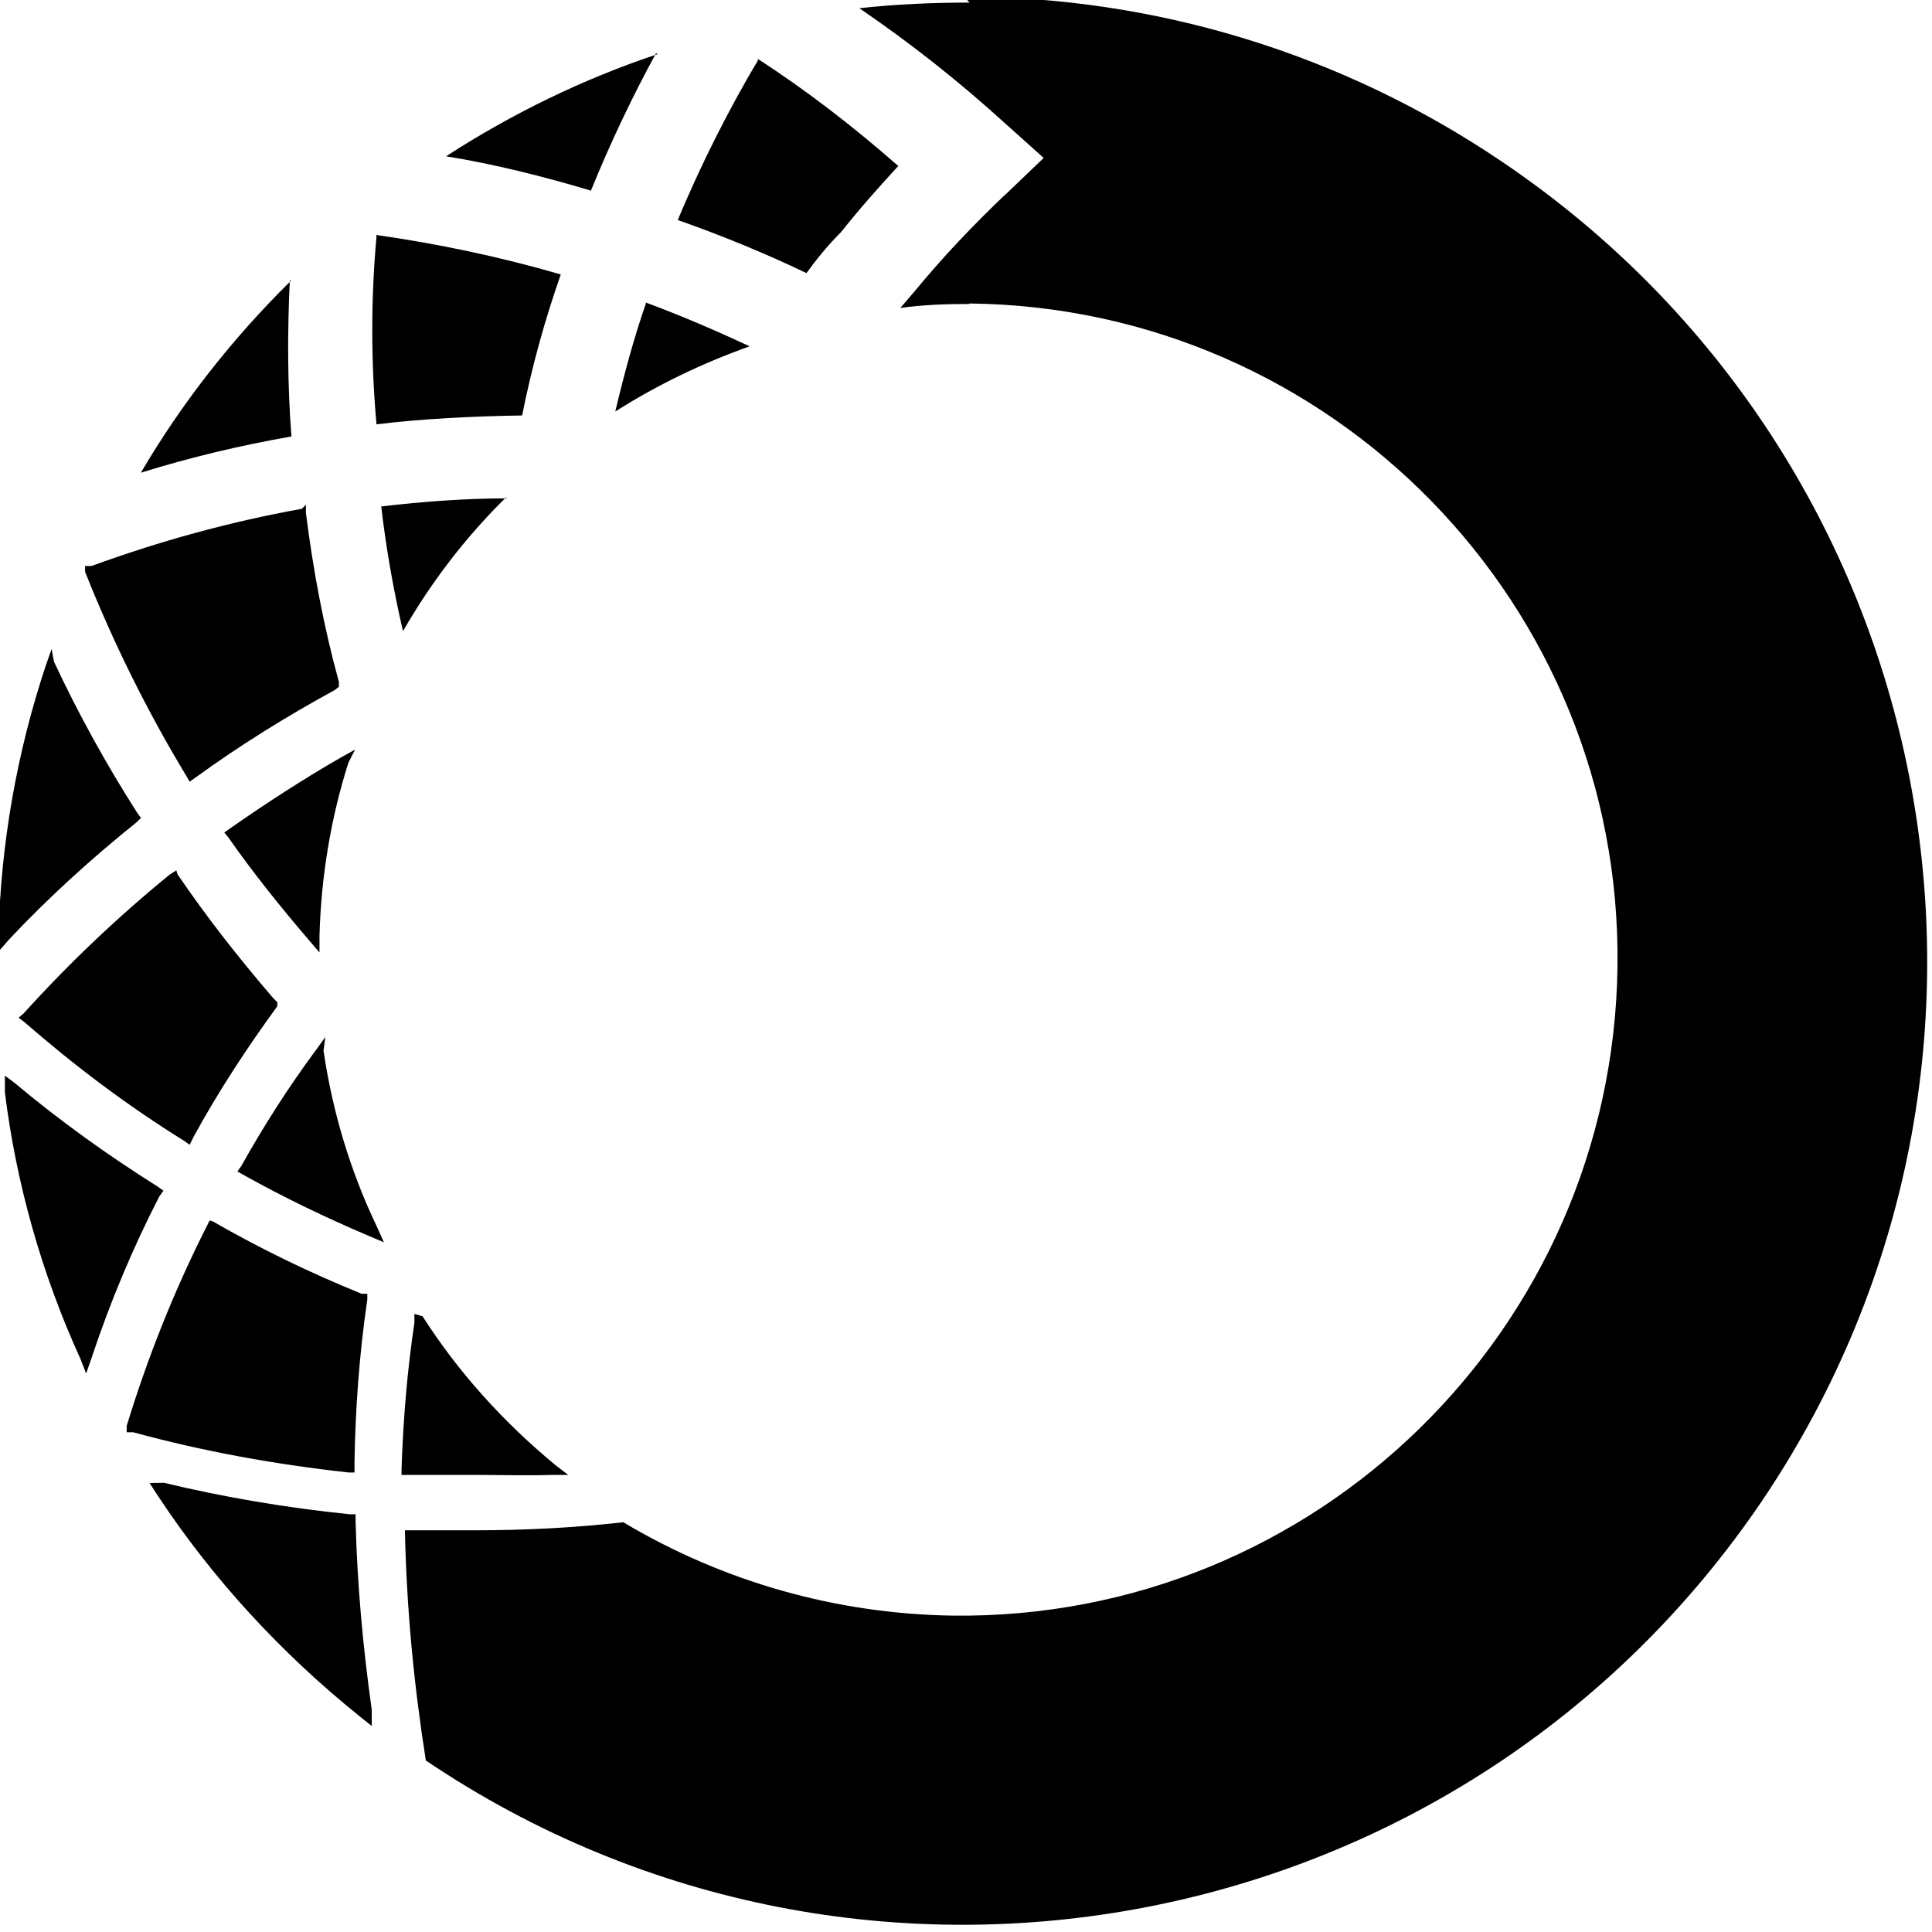 <svg viewBox="0 0 24 24" xmlns="http://www.w3.org/2000/svg"><path d="M12.045.033V.032c-.46 0-.91.02-1.37.07v0c.63.43 1.24.91 1.81 1.43l.48.43 -.47.45 -.001-.001c-.4.38-.78.78-1.13 1.205l-.18.21h-.001c.28-.04.57-.05.86-.05V3.77c4.5.05 8.11 3.74 8.05 8.24 -.06 4.5-3.75 8.11-8.25 8.06 -1.45-.02-2.86-.42-4.1-1.16H7.74c-.62.07-1.23.1-1.85.1h-.86v0c.02.96.11 1.91.26 2.86l-.001-.001c5.47 3.69 12.91 2.24 16.61-3.24 3.69-5.49 2.24-12.92-3.24-16.62 -1.98-1.34-4.3-2.05-6.68-2.05ZM8.17.673l0-.001c-.93.31-1.81.74-2.63 1.27l0-.001c.61.1 1.21.25 1.81.43L7.34 2.37c.24-.59.51-1.16.81-1.71Zm1.25.07l-.001 0c-.38.64-.71 1.3-1 1.99v0c.54.19 1.08.41 1.6.66l0-.001c.13-.18.27-.35.43-.51 .23-.29.47-.56.71-.82l0 0c-.56-.49-1.14-.94-1.76-1.34ZM4.677 2.942l0-.001c-.07.77-.07 1.55 0 2.33 .58-.07 1.19-.1 1.81-.11l-.001-.001c.12-.6.28-1.18.48-1.75l0-.001c-.76-.22-1.52-.38-2.292-.49Zm-1.06.55H3.61c-.72.71-1.35 1.51-1.86 2.38v0c.61-.19 1.24-.34 1.87-.45V5.42c-.05-.65-.05-1.3-.02-1.94Zm4.406.28c-.15.43-.27.88-.38 1.34v0c.52-.33 1.08-.6 1.67-.81 -.43-.2-.85-.38-1.29-.544Zm-1.726 2.42l-.001-.001c-.52 0-1.04.04-1.56.1 .06.52.15 1.03.27 1.55v0c.35-.61.78-1.17 1.28-1.662Zm-2.55.13l0-.001c-.89.16-1.76.4-2.61.71h-.08v.07l-.001 0c.35.88.77 1.73 1.26 2.54l.04.07 .07-.05v0c.55-.4 1.13-.76 1.734-1.09l.05-.04v-.06 0c-.19-.69-.32-1.39-.41-2.1v-.1ZM.641 8.062l-.07.2 0-.001c-.36 1.08-.56 2.21-.59 3.36v.2l.14-.16 0 0c.49-.52 1.02-1 1.58-1.45l.05-.05 -.05-.07 0 0c-.39-.61-.73-1.23-1.03-1.87Zm3.77 1.25l-.18.1c-.47.27-.93.57-1.375.88l-.07.05 .05.06c.3.43.645.86.996 1.27l.137.16v-.21l0 0c.02-.73.14-1.46.36-2.15Zm-2.22 1.5l-.08.05h0c-.65.53-1.26 1.11-1.82 1.73l-.06.05 .066.05 -.001-.001c.62.54 1.28 1.04 1.99 1.48l.07.05 .04-.08 -.001-.001c.31-.57.67-1.12 1.05-1.64v-.05l-.05-.05 -.001-.001c-.43-.5-.83-1.01-1.19-1.54Zm1.85 2.07l-.121.17 -.001 0c-.34.46-.64.93-.92 1.43l-.05.07 .07.04 0 0c.5.28 1.02.53 1.56.76l.19.08 -.09-.2v0c-.33-.69-.55-1.43-.66-2.18Zm-3.98.48v.2H.06c.14 1.14.46 2.27.94 3.32l.07.18 .07-.2 0-.001c.23-.69.51-1.36.84-2l.05-.07 -.07-.05 0 0c-.62-.39-1.22-.82-1.78-1.29Zm2.543 1.8l-.04.08h0c-.4.79-.73 1.62-.99 2.47v.08h.08l0 0c.88.24 1.77.4 2.68.5l.07 0v-.09h-.001c.01-.69.06-1.38.16-2.06v-.07h-.07 0c-.64-.26-1.26-.56-1.85-.9Zm2.544 1.16v.11 0c-.09.6-.14 1.21-.16 1.82v.07h.931c.28 0 .62.01.94 0h.2l-.17-.13v-.001c-.64-.53-1.2-1.15-1.64-1.84Zm-3.29 2.1l.11.17 0-.001c.68 1.03 1.53 1.95 2.5 2.73l.15.12v-.21h-.001c-.11-.78-.18-1.56-.2-2.34v-.08h-.08v-.001c-.78-.08-1.55-.21-2.3-.39Z"/></svg>